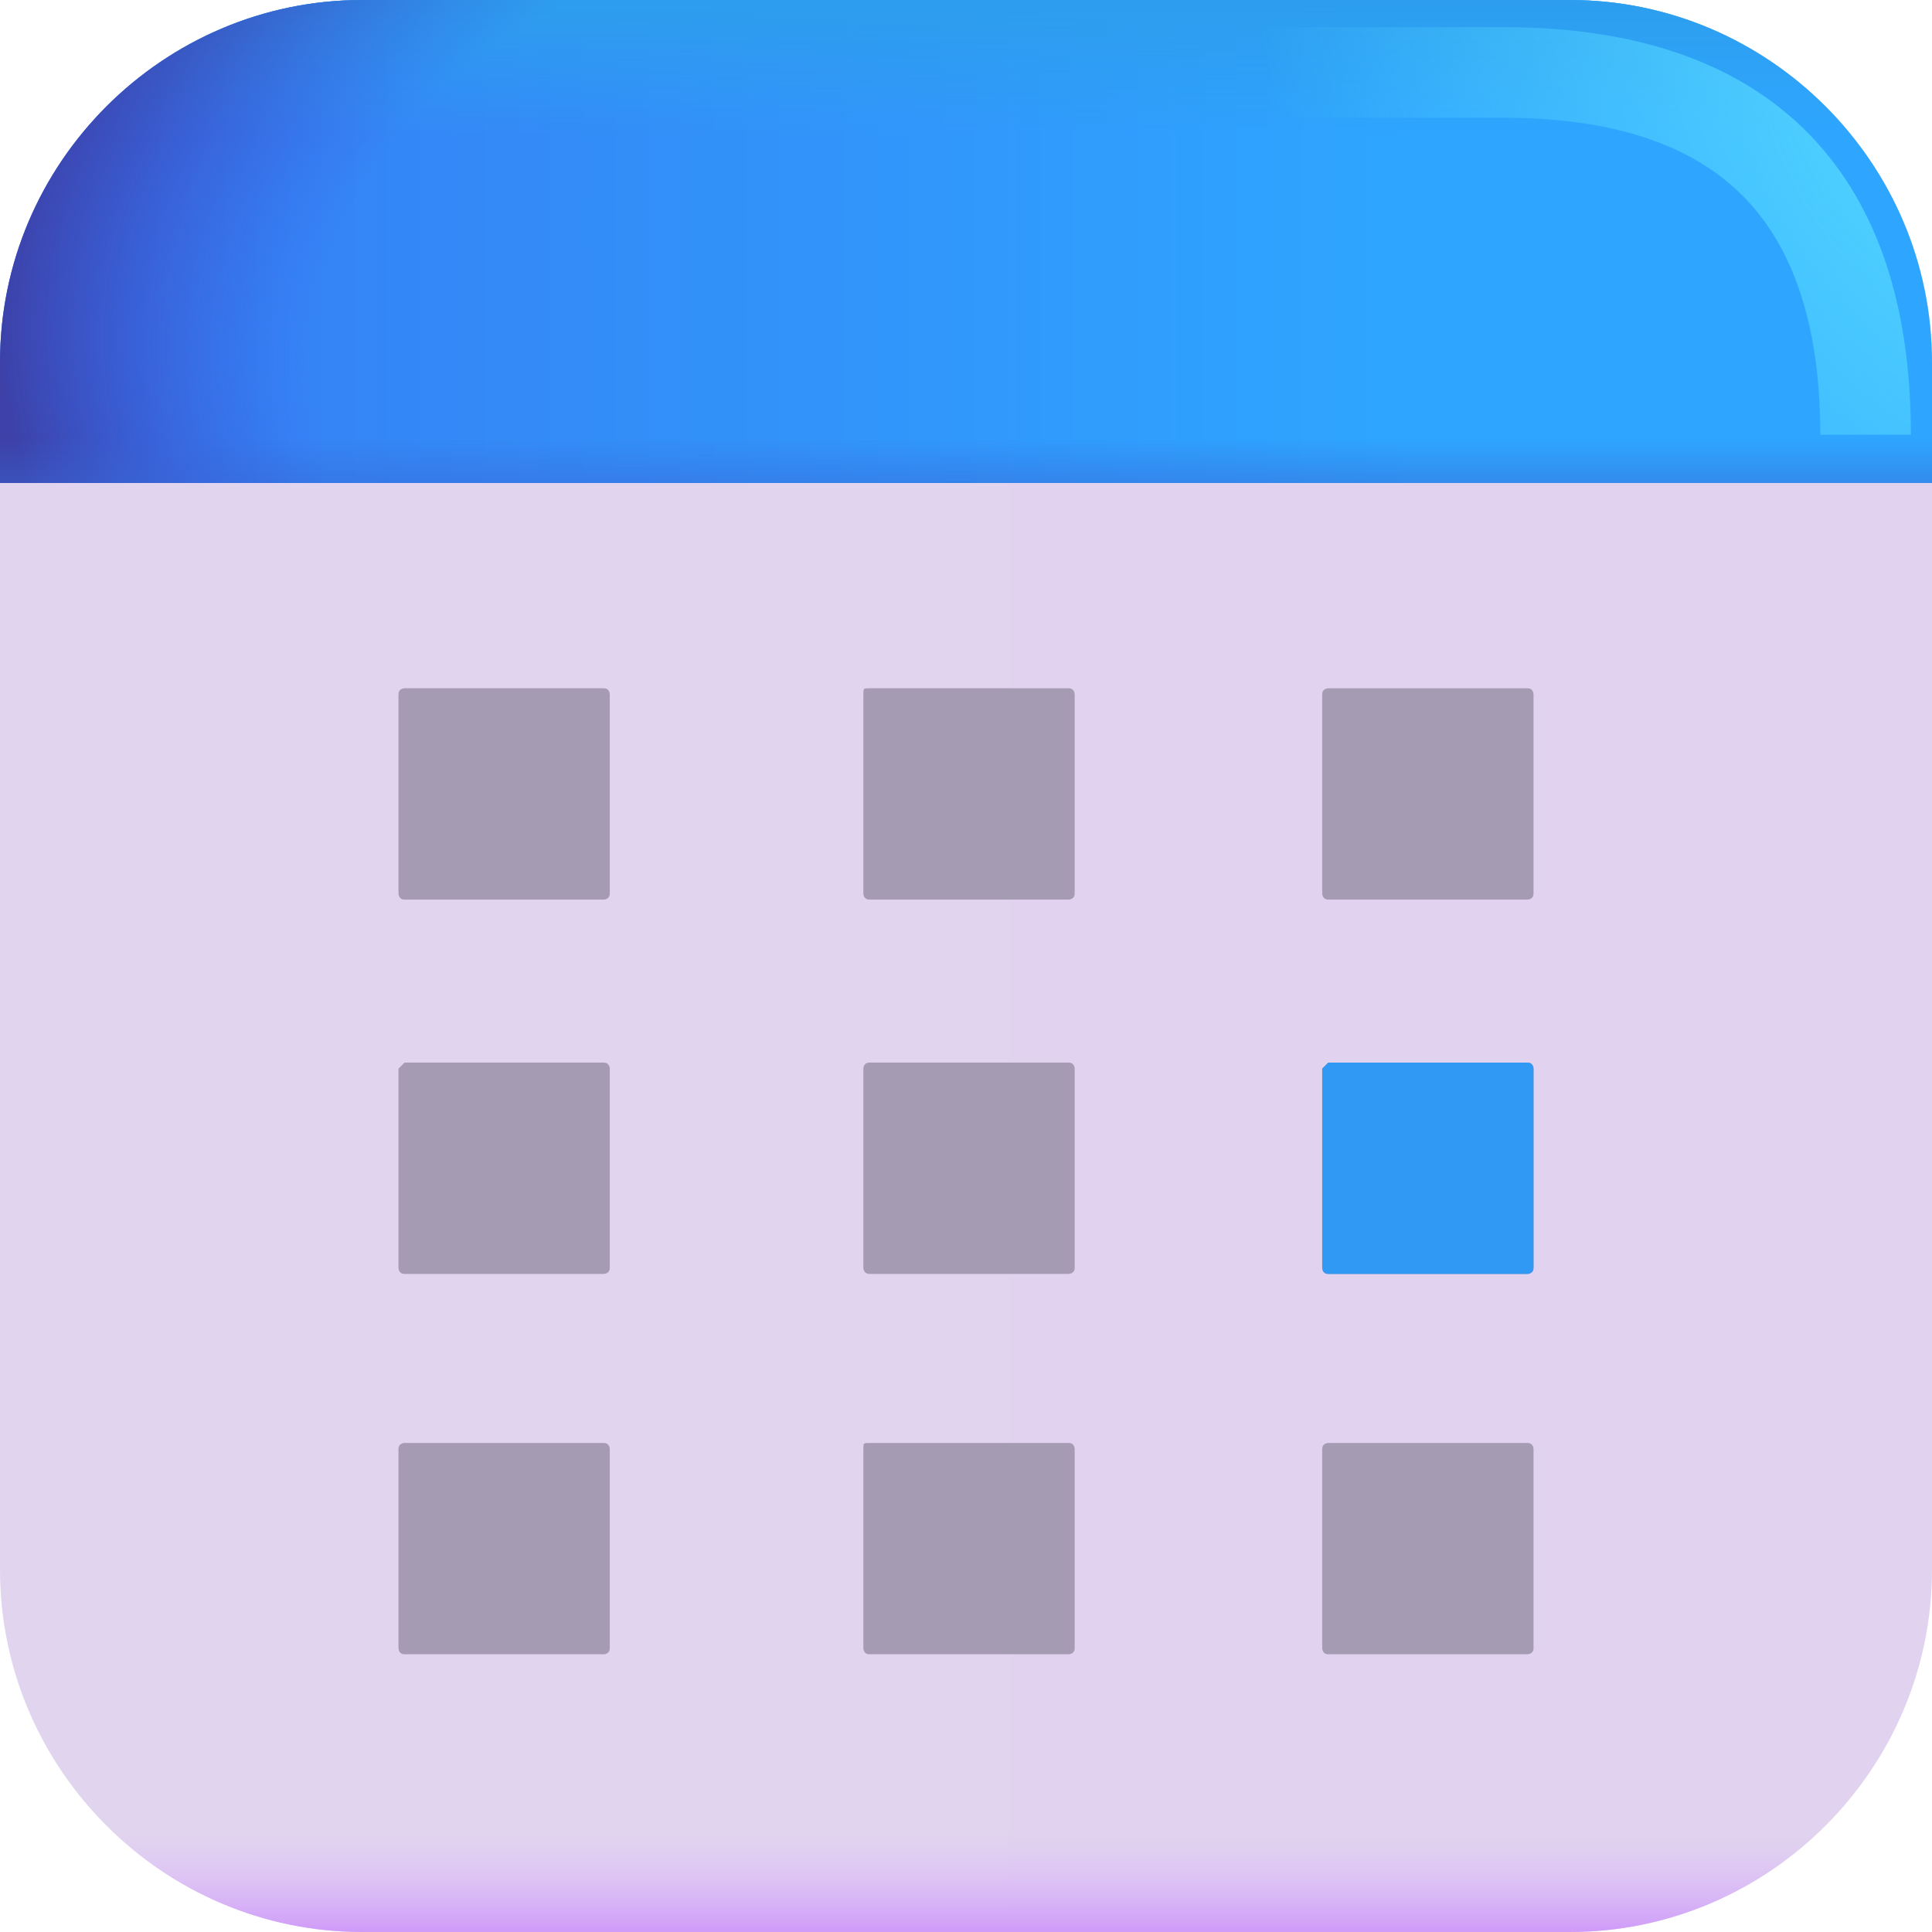 <?xml version="1.0" encoding="utf-8"?>
<!-- Generator: Adobe Illustrator 27.3.1, SVG Export Plug-In . SVG Version: 6.00 Build 0)  -->
<svg version="1.1" id="Layer_1" xmlns="http://www.w3.org/2000/svg" xmlns:xlink="http://www.w3.org/1999/xlink" x="0px" y="0px"
	 viewBox="0 0 32 32" style="enable-background:new 0 0 32 32;" xml:space="preserve">
<style type="text/css">
	.st0{fill:url(#SVGID_1_);}
	.st1{fill:url(#SVGID_00000013193828598833227160000002728408788818250140_);}
	.st2{fill:url(#SVGID_00000068639359685524197180000003617359519319314070_);}
	.st3{fill:url(#SVGID_00000025410256995507446920000015431166970936400315_);}
	.st4{fill:url(#SVGID_00000125578038591496636030000009009350731712795324_);}
	.st5{fill:url(#SVGID_00000093166607834708744480000003499763900724166533_);}
	.st6{fill:none;stroke:url(#SVGID_00000059281444565920243930000013252372288905324474_);stroke-width:1.5;}
	.st7{fill:#A59CB4;}
	.st8{fill:#A49AB3;}
	.st9{fill:#2F99F4;}
</style>
<g>
	
		<linearGradient id="SVGID_1_" gradientUnits="userSpaceOnUse" x1="3.583" y1="18" x2="29.841" y2="18" gradientTransform="matrix(1 0 0 -1 0 34)">
		<stop  offset="0" style="stop-color:#E1D4EF"/>
		<stop  offset="1" style="stop-color:#E1D3EF"/>
	</linearGradient>
	<path class="st0" d="M6,0h20c3.3,0,6,2.7,6,6v20c0,3.3-2.7,6-6,6H6c-3.3,0-6-2.7-6-6V6C0,2.7,2.7,0,6,0z"/>
</g>
<linearGradient id="SVGID_00000182521514737431013410000001380517774443409327_" gradientUnits="userSpaceOnUse" x1="16.024" y1="2" x2="16.024" y2="3.628" gradientTransform="matrix(1 0 0 -1 0 34)">
	<stop  offset="0" style="stop-color:#CE9AF8"/>
	<stop  offset="1" style="stop-color:#DFC0FC;stop-opacity:0"/>
</linearGradient>
<path style="fill:url(#SVGID_00000182521514737431013410000001380517774443409327_);" d="M6,0h20c3.3,0,6,2.7,6,6v20
	c0,3.3-2.7,6-6,6H6c-3.3,0-6-2.7-6-6V6C0,2.7,2.7,0,6,0z"/>
<linearGradient id="SVGID_00000084518240774684144880000003537104358812541574_" gradientUnits="userSpaceOnUse" x1="-0.352" y1="29.993" x2="29.627" y2="29.993" gradientTransform="matrix(1 0 0 -1 0 34)">
	<stop  offset="0" style="stop-color:#377AF3"/>
	<stop  offset="0.794" style="stop-color:#2EA6FF"/>
</linearGradient>
<path style="fill:url(#SVGID_00000084518240774684144880000003537104358812541574_);" d="M32,8H0V6c0-3.3,2.7-6,6-6h20
	c3.3,0,6,2.7,6,6V8z"/>
<linearGradient id="SVGID_00000149363574639315859840000001794842873923137172_" gradientUnits="userSpaceOnUse" x1="16.024" y1="34" x2="16.024" y2="31.746" gradientTransform="matrix(1 0 0 -1 0 34)">
	<stop  offset="0" style="stop-color:#2D9EEE"/>
	<stop  offset="1" style="stop-color:#2D9EEE;stop-opacity:0"/>
</linearGradient>
<path style="fill:url(#SVGID_00000149363574639315859840000001794842873923137172_);" d="M32,8H0V6c0-3.3,2.7-6,6-6h20
	c3.3,0,6,2.7,6,6V8z"/>
<radialGradient id="SVGID_00000170251166841015582710000015159409089246915517_" cx="-252.874" cy="289.914" r="1.145" gradientTransform="matrix(-19.71 -3.5 -1.989 11.2 -4385.087 -4123.926)" gradientUnits="userSpaceOnUse">
	<stop  offset="0.759" style="stop-color:#3955E1;stop-opacity:0"/>
	<stop  offset="0.987" style="stop-color:#3D41A8"/>
</radialGradient>
<path style="fill:url(#SVGID_00000170251166841015582710000015159409089246915517_);" d="M32,8H0V6c0-3.3,2.7-6,6-6h20
	c3.3,0,6,2.7,6,6V8z"/>
<linearGradient id="SVGID_00000114057886138227556610000005285157687618889129_" gradientUnits="userSpaceOnUse" x1="16.024" y1="25.021" x2="16.024" y2="26.738" gradientTransform="matrix(1 0 0 -1 0 34)">
	<stop  offset="0" style="stop-color:#3867D5"/>
	<stop  offset="1" style="stop-color:#3867D5;stop-opacity:0"/>
</linearGradient>
<path style="fill:url(#SVGID_00000114057886138227556610000005285157687618889129_);" d="M32,8H0V6c0-3.3,2.7-6,6-6h20
	c3.3,0,6,2.7,6,6V8z"/>
<g>
	
		<radialGradient id="SVGID_00000086665572097483320200000016276466763492092062_" cx="-249.416" cy="295.141" r="1.076" gradientTransform="matrix(-8.969 4.617 6.639 12.896 -4163.932 -2653.146)" gradientUnits="userSpaceOnUse">
		<stop  offset="0" style="stop-color:#55D9FF"/>
		<stop  offset="1" style="stop-color:#55D9FF;stop-opacity:0"/>
	</radialGradient>
	<path style="fill:none;stroke:url(#SVGID_00000086665572097483320200000016276466763492092062_);stroke-width:1.5;" d="M30.9,7.2
		c0-3.3-1.4-6-6-6H13.3"/>
</g>
<g>
	<path class="st7" d="M6.7,11.4H10c0.1,0,0.1,0.1,0.1,0.1v3.3c0,0.1-0.1,0.1-0.1,0.1H6.7c-0.1,0-0.1-0.1-0.1-0.1v-3.3
		C6.6,11.4,6.7,11.4,6.7,11.4z"/>
</g>
<g>
	<path class="st7" d="M14.4,11.4h3.3c0.1,0,0.1,0.1,0.1,0.1v3.3c0,0.1-0.1,0.1-0.1,0.1h-3.3c-0.1,0-0.1-0.1-0.1-0.1v-3.3
		C14.3,11.4,14.3,11.4,14.4,11.4z"/>
</g>
<g>
	<path class="st7" d="M22,11.4h3.3c0.1,0,0.1,0.1,0.1,0.1v3.3c0,0.1-0.1,0.1-0.1,0.1H22c-0.1,0-0.1-0.1-0.1-0.1v-3.3
		C21.9,11.4,22,11.4,22,11.4z"/>
</g>
<g>
	<path class="st7" d="M6.7,17.6H10c0.1,0,0.1,0.1,0.1,0.1v3.3c0,0.1-0.1,0.1-0.1,0.1H6.7c-0.1,0-0.1-0.1-0.1-0.1v-3.3
		C6.6,17.7,6.7,17.6,6.7,17.6z"/>
</g>
<g>
	<path class="st7" d="M6.7,23.9H10c0.1,0,0.1,0.1,0.1,0.1v3.3c0,0.1-0.1,0.1-0.1,0.1H6.7c-0.1,0-0.1-0.1-0.1-0.1V24
		C6.6,23.9,6.7,23.9,6.7,23.9z"/>
</g>
<g>
	<path class="st7" d="M14.4,17.6h3.3c0.1,0,0.1,0.1,0.1,0.1v3.3c0,0.1-0.1,0.1-0.1,0.1h-3.3c-0.1,0-0.1-0.1-0.1-0.1v-3.3
		C14.3,17.7,14.3,17.6,14.4,17.6z"/>
</g>
<g>
	<path class="st7" d="M14.4,23.9h3.3c0.1,0,0.1,0.1,0.1,0.1v3.3c0,0.1-0.1,0.1-0.1,0.1h-3.3c-0.1,0-0.1-0.1-0.1-0.1V24
		C14.3,23.9,14.3,23.9,14.4,23.9z"/>
</g>
<path class="st8" d="M22,17.6h3.3c0.1,0,0.1,0.1,0.1,0.1v3.3c0,0.1-0.1,0.1-0.1,0.1H22c-0.1,0-0.1-0.1-0.1-0.1v-3.3
	C21.9,17.7,22,17.6,22,17.6z"/>
<g>
	<path class="st9" d="M22,17.6h3.3c0.1,0,0.1,0.1,0.1,0.1v3.3c0,0.1-0.1,0.1-0.1,0.1H22c-0.1,0-0.1-0.1-0.1-0.1v-3.3
		C21.9,17.7,22,17.6,22,17.6z"/>
</g>
<g>
	<path class="st7" d="M22,23.9h3.3c0.1,0,0.1,0.1,0.1,0.1v3.3c0,0.1-0.1,0.1-0.1,0.1H22c-0.1,0-0.1-0.1-0.1-0.1V24
		C21.9,23.9,22,23.9,22,23.9z"/>
</g>
</svg>
